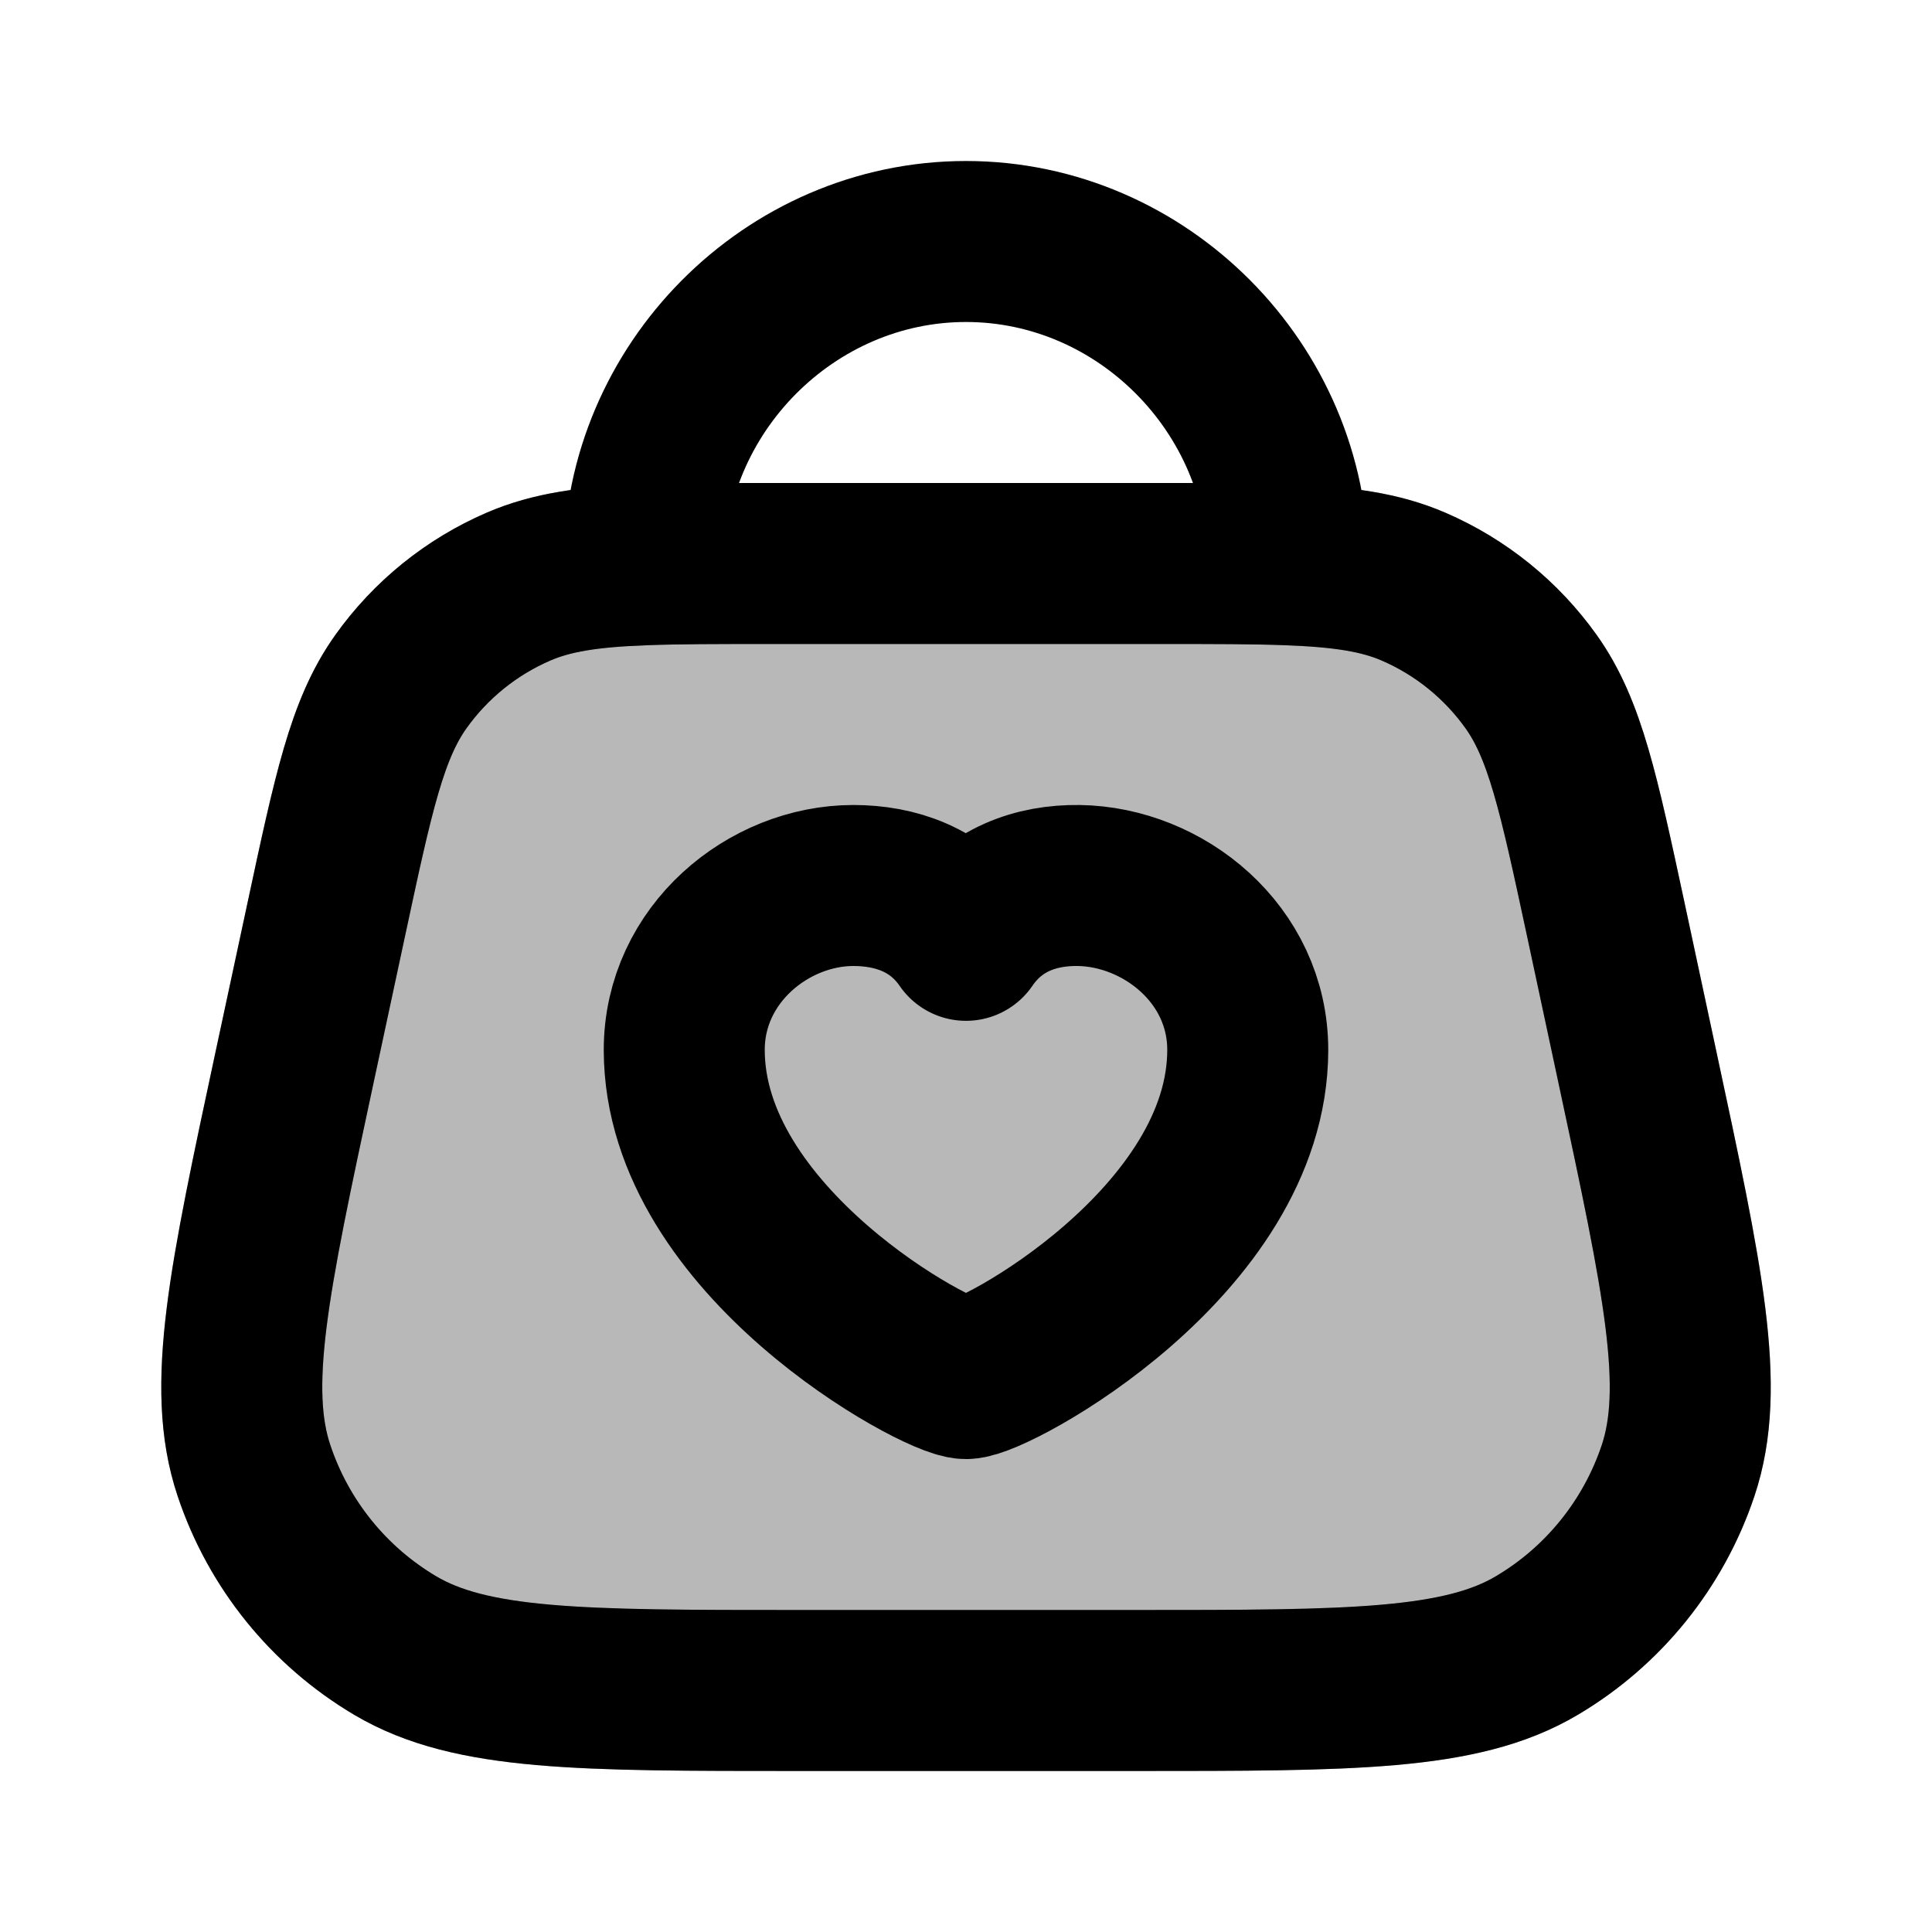 <svg
  xmlns="http://www.w3.org/2000/svg"
  width="24"
  height="24"
  viewBox="0 0 24 24"
  fill="none"
  stroke="currentColor"
  stroke-width="2"
  stroke-linecap="round"
  stroke-linejoin="round"
>
  <path d="M12 17.125C12.35 17.125 15.5 15.424 15.5 13.042C15.5 11.851 14.45 11.015 13.4 11C12.875 10.993 12.35 11.17 12 11.681C11.65 11.17 11.116 11 10.6 11C9.55 11 8.5 11.851 8.5 13.042C8.5 15.424 11.65 17.125 12 17.125Z" stroke="currentColor" stroke-width="2"/>
  <path d="M3.659 13.259C3.091 15.908 2.807 17.233 3.156 18.271C3.461 19.182 4.084 19.953 4.91 20.442C5.853 21 7.207 21 9.917 21H14.083C16.793 21 18.148 21 19.09 20.442C19.917 19.953 20.539 19.182 20.845 18.271C21.193 17.233 20.909 15.908 20.341 13.259L19.949 11.427C19.61 9.848 19.441 9.059 19.021 8.469C18.651 7.949 18.145 7.54 17.559 7.287C17.147 7.109 16.68 7.041 16 7.016C15.583 7 15.086 7 14.473 7H9.527C8.914 7 8.417 7 8 7.016C7.32 7.041 6.853 7.109 6.441 7.287C5.855 7.54 5.349 7.949 4.979 8.469C4.559 9.059 4.39 9.848 4.052 11.427L3.659 13.259Z" fill="currentColor" opacity="0.28"/>
  <path d="M8 7.016C8.417 7 8.914 7 9.527 7H14.473C15.086 7 15.583 7 16 7.016M8 7.016C7.32 7.041 6.853 7.109 6.441 7.287C5.855 7.54 5.349 7.949 4.979 8.469C4.559 9.059 4.39 9.848 4.052 11.427L3.659 13.259C3.091 15.908 2.807 17.233 3.156 18.271C3.461 19.182 4.084 19.953 4.91 20.442C5.853 21 7.207 21 9.917 21H14.083C16.793 21 18.148 21 19.09 20.442C19.917 19.953 20.539 19.182 20.845 18.271C21.193 17.233 20.909 15.908 20.341 13.259L19.949 11.427C19.61 9.848 19.441 9.059 19.021 8.469C18.651 7.949 18.145 7.54 17.559 7.287C17.147 7.109 16.68 7.041 16 7.016M8 7.016C8 4.83 9.808 3 12 3C14.193 3 16 4.83 16 7.016" stroke="currentColor" stroke-width="2"/>
</svg>